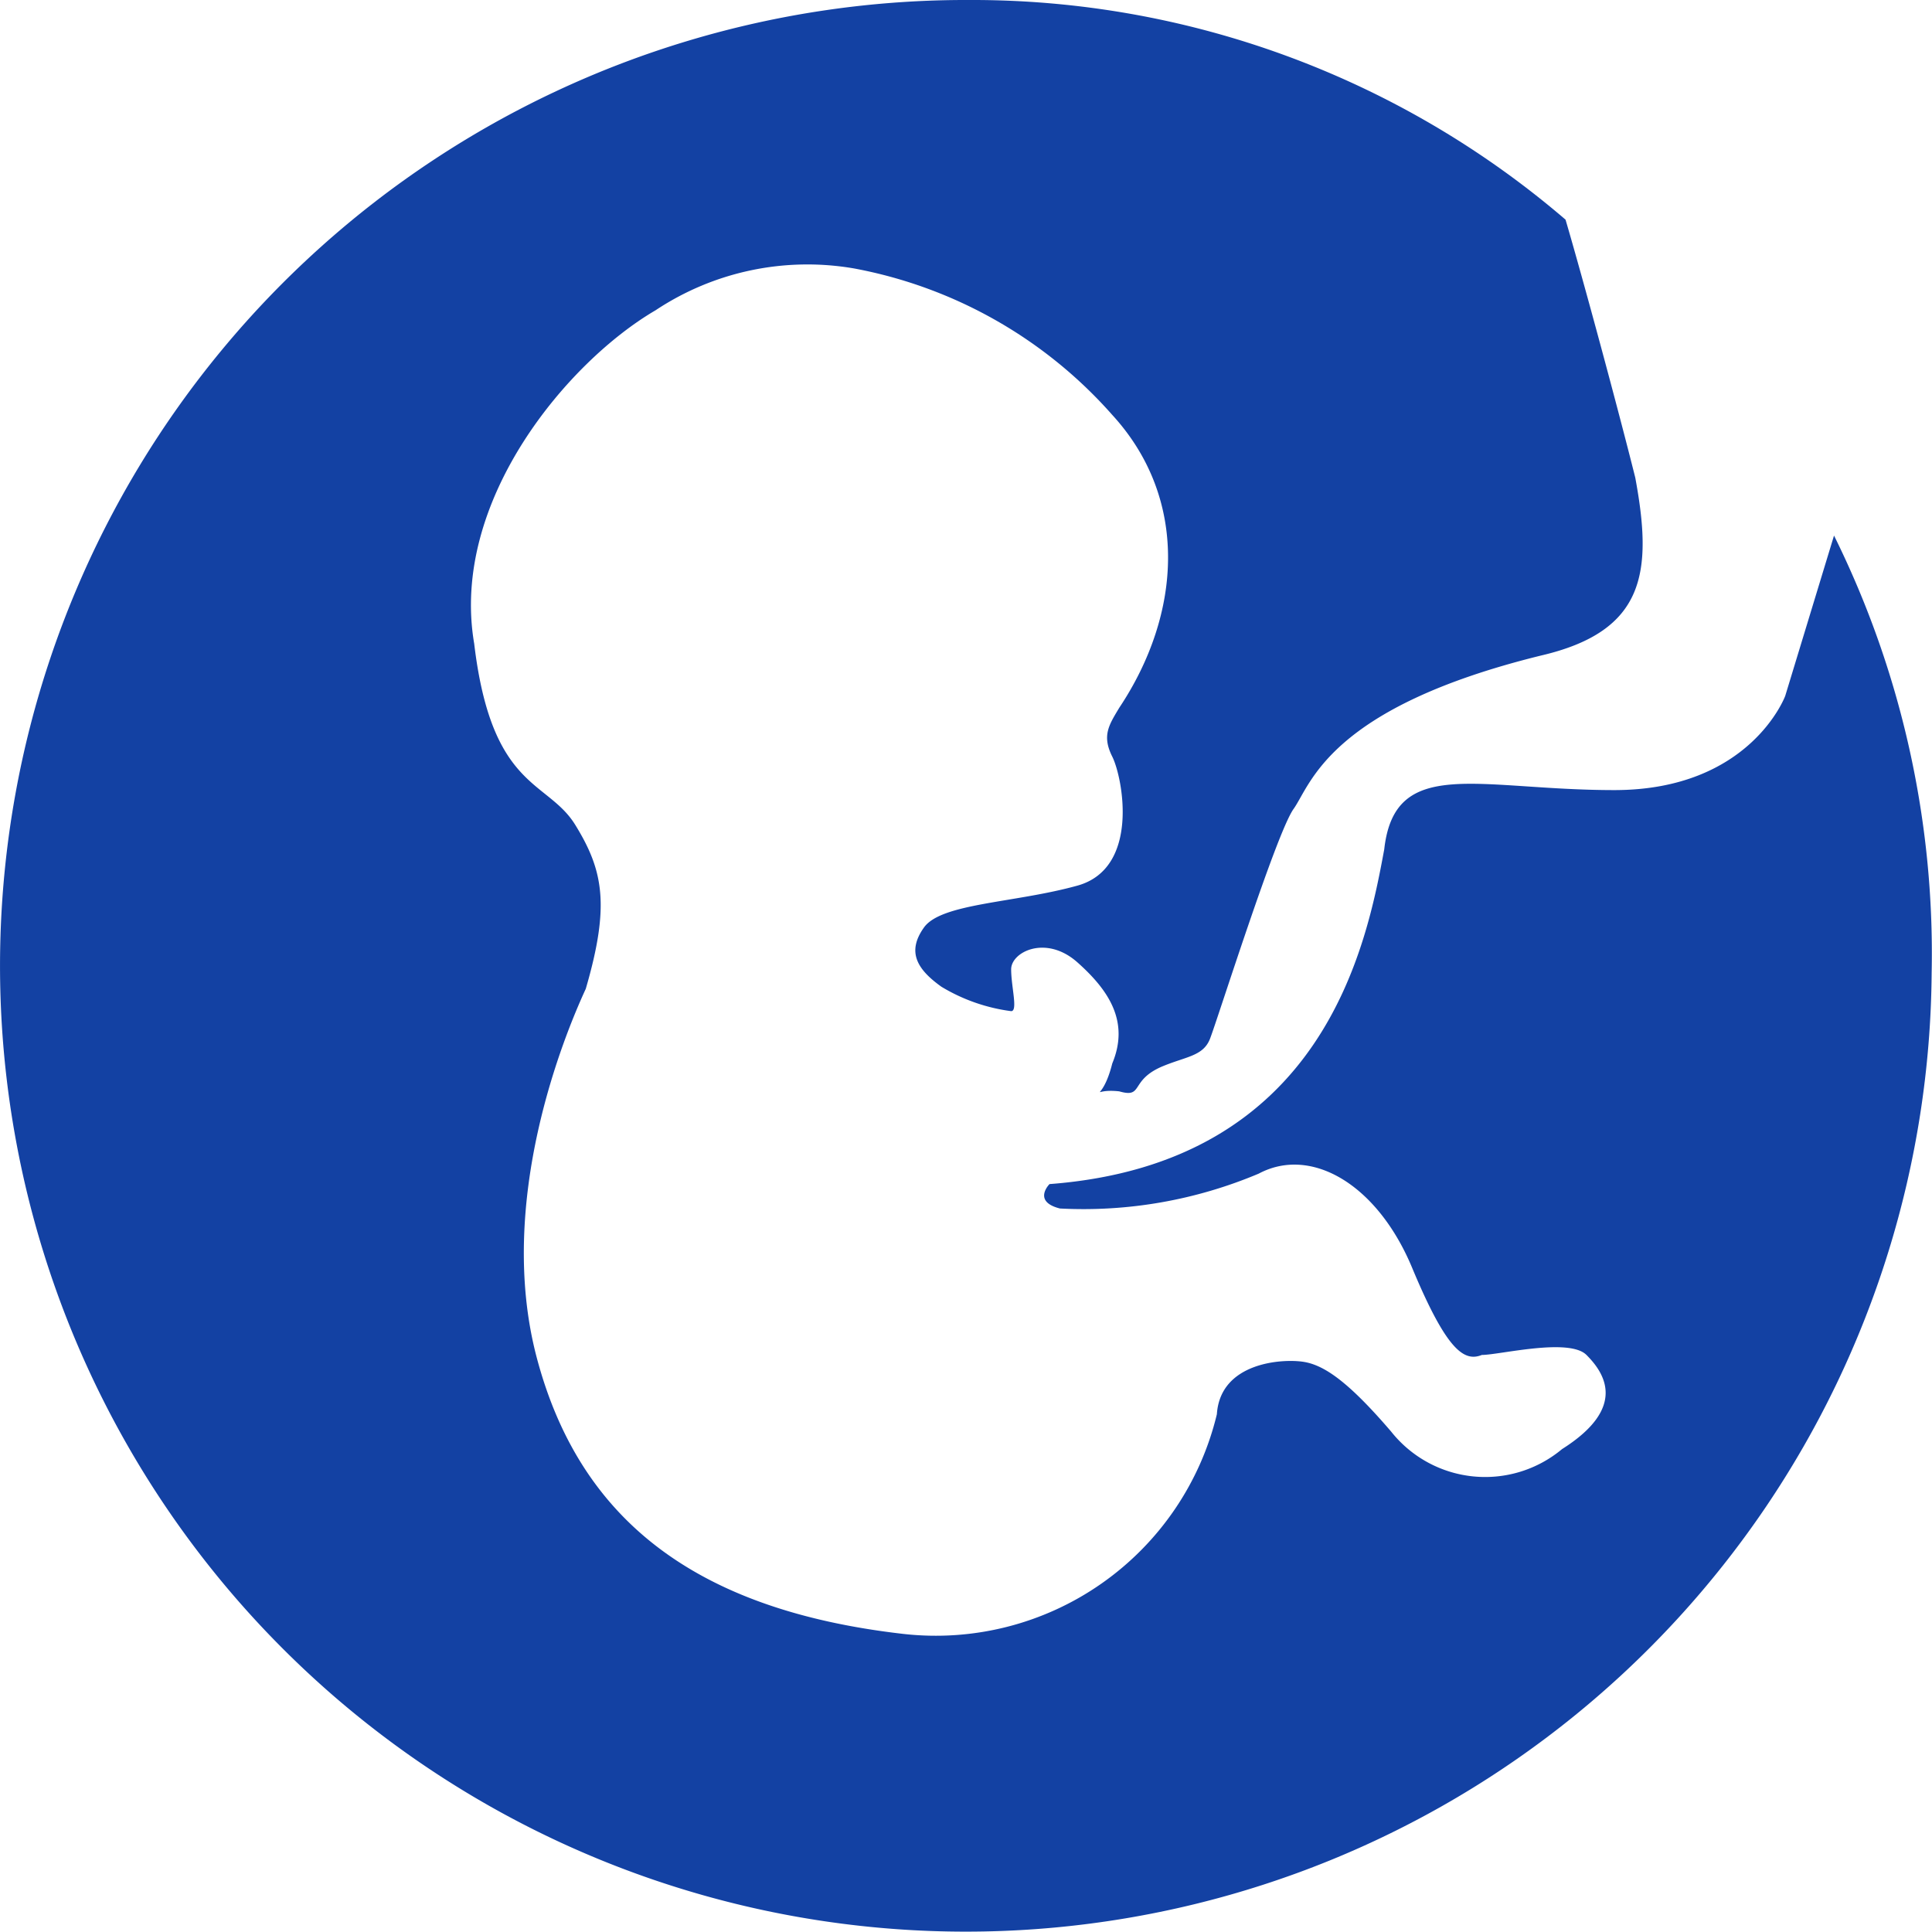 <svg id="Layer_1" data-name="Layer 1" xmlns="http://www.w3.org/2000/svg" viewBox="0 0 55.41 55.4"><defs><style>.cls-1{fill:#1341a3;}</style></defs><title>obstetrician-and-gynaecologist</title><g id="icon_53" data-name="icon 53"><path class="cls-1" d="M53.3,16l-1.4,4.6s-1,2.7-4.9,2.7-6.3-1-6.6,1.7c-.5,2.7-1.7,9-9.6,9.6,0,0-.5.5.3.7a12.93,12.93,0,0,0,5.7-1c1.5-.8,3.4.3,4.4,2.7s1.5,2.7,2,2.5c.5,0,2.5-.5,3,0s1.2,1.5-.7,2.7a3.44,3.44,0,0,1-4.9-.5c-1.2-1.4-1.9-1.9-2.5-2s-2.4,0-2.5,1.5a8.29,8.29,0,0,1-9,6.3c-6.1-.7-9.3-3.4-10.5-7.9s.8-9.3,1.4-10.6c.7-2.4.5-3.4-.3-4.7s-2.4-1-2.9-5.2C13.6,15,17,11,19.5,9.54a7.87,7.87,0,0,1,5.7-1.2,13.07,13.07,0,0,1,7.4,4.2c2.2,2.4,2,5.7.2,8.4-.3.5-.5.8-.2,1.4s.8,3.2-1,3.7-3.9.5-4.4,1.2-.2,1.2.5,1.7a5.16,5.16,0,0,0,2,.7c.2,0,0-.7,0-1.2s1-1,1.9-.2,1.5,1.7,1,2.9c-.3,1.2-.7.7.2.8.7.2.3-.3,1.2-.7.7-.3,1.2-.3,1.4-.8s1.9-5.9,2.4-6.6,1-2.9,7.1-4.4c3-.7,3.2-2.4,2.7-5.1-.5-2-1.5-5.7-2-7.4A26.12,26.12,0,0,0,28.5.64a27.7,27.7,0,1,0,27.6,27.9A27,27,0,0,0,53.3,16Z" transform="translate(-0.7 -0.64)"/></g></svg>